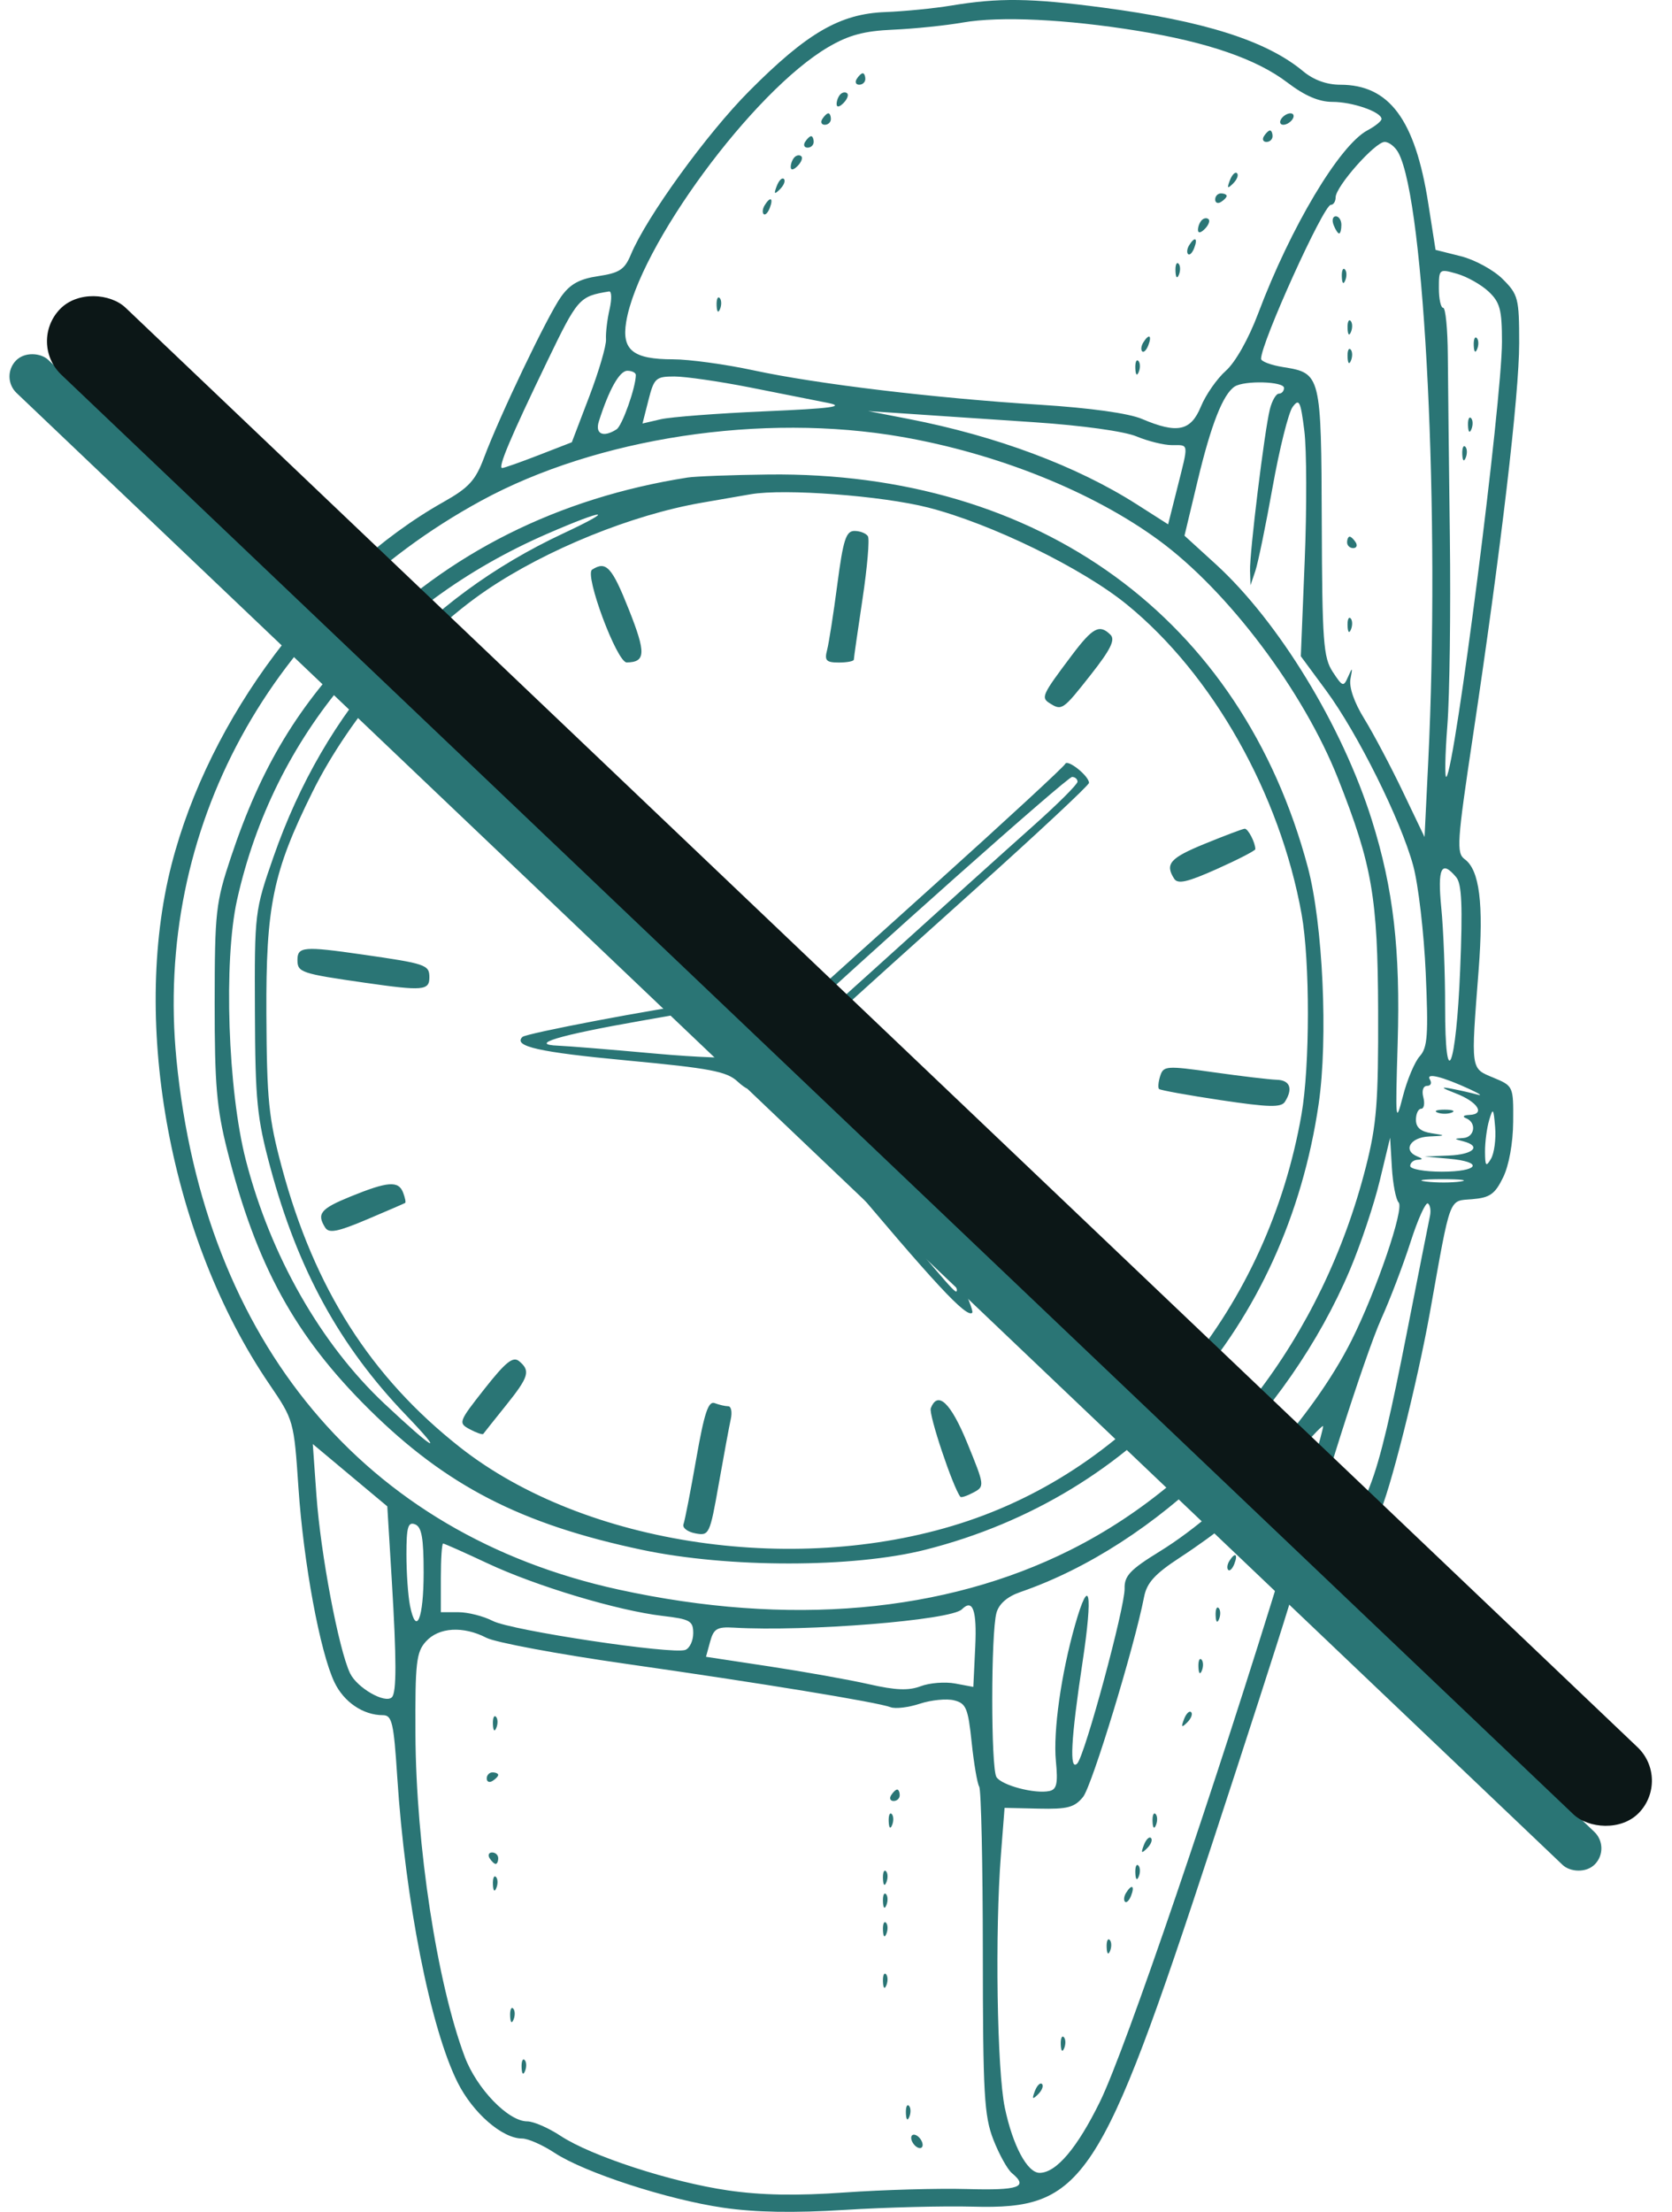 <svg width="242" height="320" viewBox="0 0 242 320" fill="none" xmlns="http://www.w3.org/2000/svg">
<path fill-rule="evenodd" clip-rule="evenodd" d="M137.693 0.803C135.182 1.218 130.882 1.642 128.137 1.746C121.572 1.995 116.818 4.753 108.436 13.179C102.283 19.364 93.563 31.407 91.308 36.834C90.411 38.994 89.661 39.488 86.594 39.948C83.853 40.357 82.513 41.099 81.204 42.933C79.272 45.636 72.331 60.136 70.043 66.243C68.823 69.499 67.848 70.565 64.225 72.604C46.034 82.838 30.27 103.84 24.828 125.089C18.897 148.246 24.748 179.36 38.956 200.218C42.519 205.45 42.54 205.523 43.198 215.247C43.934 226.135 46.311 238.983 48.402 243.376C49.767 246.244 52.563 248.143 55.422 248.143C56.739 248.143 56.99 249.225 57.493 257.041C58.644 274.929 62.3 293.431 66.237 301.285C68.448 305.698 72.7 309.391 75.57 309.391C76.426 309.391 78.532 310.319 80.25 311.452C84.591 314.315 96.605 318.224 104.693 319.403C109.335 320.079 114.87 320.178 122.296 319.715C128.253 319.344 136.573 319.133 140.786 319.246C156.841 319.677 159.271 315.996 175.434 266.766C180.217 252.199 185.11 237.053 186.308 233.109C188.216 226.827 188.76 225.87 190.693 225.389C194.245 224.505 198.241 221.683 199.57 219.121C201.054 216.26 205.133 200.109 206.977 189.792C210.021 172.765 209.642 173.778 213.079 173.493C215.645 173.28 216.37 172.77 217.556 170.342C218.407 168.6 218.987 165.388 219.011 162.283C219.051 157.153 219.033 157.114 216.146 155.911C212.82 154.526 212.881 154.973 214.015 140.298C214.755 130.731 214.141 125.869 211.995 124.304C210.775 123.415 210.881 121.85 213.19 106.487C217.231 79.607 219.882 57.092 219.882 49.648C219.882 43.156 219.742 42.614 217.492 40.371C216.178 39.061 213.455 37.575 211.44 37.07L207.778 36.151L206.714 29.377C204.816 17.294 201.084 12.267 194.002 12.26C192.018 12.258 190.133 11.575 188.606 10.305C183.291 5.882 174.231 3.014 159.443 1.074C149.14 -0.279 144.585 -0.336 137.693 0.803ZM164.674 4.462C174.778 6.101 181.873 8.548 186.311 11.925C188.863 13.868 190.895 14.74 192.869 14.74C195.77 14.74 199.957 16.203 199.957 17.216C199.957 17.521 199.039 18.261 197.917 18.859C193.873 21.017 186.807 32.855 182.096 45.364C180.715 49.03 178.804 52.419 177.427 53.641C176.144 54.779 174.52 57.107 173.817 58.813C172.349 62.377 170.401 62.786 165.27 60.605C163.353 59.791 157.778 59.016 150.561 58.56C135.188 57.589 118.266 55.56 109.091 53.585C105.003 52.705 99.751 51.985 97.419 51.985C91.642 51.985 89.968 50.658 90.628 46.602C92.399 35.719 108.974 13.185 119.904 6.799C122.87 5.066 125.077 4.476 129.285 4.294C132.311 4.162 136.842 3.696 139.354 3.259C144.737 2.322 154.274 2.775 164.674 4.462ZM123.995 11.429C123.713 11.885 123.878 12.257 124.361 12.257C124.845 12.257 125.241 11.885 125.241 11.429C125.241 10.974 125.076 10.602 124.874 10.602C124.673 10.602 124.278 10.974 123.995 11.429ZM121.643 13.637C121.339 13.94 121.09 14.573 121.09 15.044C121.09 15.562 121.477 15.513 122.072 14.92C122.612 14.381 122.861 13.748 122.626 13.513C122.39 13.278 121.947 13.333 121.643 13.637ZM119.014 17.223C118.732 17.678 118.897 18.051 119.38 18.051C119.863 18.051 120.259 17.678 120.259 17.223C120.259 16.768 120.095 16.395 119.893 16.395C119.692 16.395 119.296 16.768 119.014 17.223ZM185.429 17.223C185.147 17.678 185.289 18.051 185.746 18.051C186.203 18.051 186.807 17.678 187.089 17.223C187.372 16.768 187.229 16.395 186.772 16.395C186.316 16.395 185.711 16.768 185.429 17.223ZM182.938 19.706C182.656 20.161 182.821 20.534 183.304 20.534C183.788 20.534 184.184 20.161 184.184 19.706C184.184 19.251 184.019 18.878 183.817 18.878C183.616 18.878 183.221 19.251 182.938 19.706ZM116.524 20.534C116.241 20.989 116.407 21.361 116.89 21.361C117.373 21.361 117.769 20.989 117.769 20.534C117.769 20.079 117.605 19.706 117.403 19.706C117.201 19.706 116.806 20.079 116.524 20.534ZM202.404 22.107C206.231 29.236 208.455 74.802 206.711 110.336L206.183 121.096L203.013 114.474C201.27 110.833 198.773 106.12 197.467 104.001C195.988 101.605 195.232 99.416 195.465 98.207C195.79 96.526 195.745 96.483 195.128 97.89C194.457 99.42 194.327 99.379 192.896 97.202C191.538 95.137 191.369 92.832 191.308 75.634C191.233 54.166 191.187 53.982 185.736 53.113C183.969 52.832 182.523 52.291 182.523 51.91C182.523 49.593 191.566 29.638 192.617 29.638C193.001 29.638 193.316 29.146 193.316 28.546C193.316 26.99 199.03 20.534 200.408 20.534C201.041 20.534 201.94 21.242 202.404 22.107ZM115.002 22.741C114.697 23.044 114.448 23.677 114.448 24.148C114.448 24.666 114.835 24.617 115.43 24.024C115.971 23.485 116.22 22.852 115.984 22.617C115.748 22.381 115.306 22.437 115.002 22.741ZM178.01 26.085C177.56 27.264 177.655 27.36 178.475 26.549C179.043 25.986 179.298 25.319 179.042 25.064C178.787 24.809 178.323 25.269 178.01 26.085ZM112.426 26.913C111.976 28.092 112.071 28.187 112.891 27.376C113.459 26.814 113.713 26.146 113.458 25.892C113.202 25.637 112.738 26.097 112.426 26.913ZM175.882 28.859C175.882 29.341 176.255 29.506 176.712 29.224C177.169 28.943 177.542 28.549 177.542 28.348C177.542 28.147 177.169 27.983 176.712 27.983C176.255 27.983 175.882 28.378 175.882 28.859ZM110.678 29.694C110.377 30.179 110.309 30.754 110.526 30.971C110.744 31.188 111.143 30.79 111.414 30.088C111.975 28.629 111.497 28.373 110.678 29.694ZM173.945 31.846C173.64 32.148 173.391 32.782 173.391 33.253C173.391 33.771 173.778 33.722 174.373 33.128C174.914 32.59 175.163 31.956 174.927 31.721C174.691 31.485 174.249 31.542 173.945 31.846ZM193.015 32.535C193.278 33.218 193.64 33.776 193.82 33.776C193.999 33.776 194.146 33.218 194.146 32.535C194.146 31.852 193.784 31.294 193.341 31.294C192.9 31.294 192.753 31.852 193.015 32.535ZM172.112 35.487C171.811 35.972 171.742 36.547 171.96 36.764C172.178 36.981 172.577 36.584 172.847 35.881C173.409 34.423 172.93 34.166 172.112 35.487ZM170.136 39.225C170.176 40.189 170.373 40.386 170.638 39.726C170.877 39.128 170.848 38.414 170.572 38.139C170.296 37.864 170.1 38.353 170.136 39.225ZM194.211 40.053C194.251 41.017 194.448 41.213 194.713 40.553C194.953 39.956 194.923 39.242 194.647 38.967C194.372 38.692 194.176 39.18 194.211 40.053ZM215.448 42.177C217.104 43.728 217.391 44.804 217.391 49.444C217.391 58.035 210.59 111.245 209.346 112.389C209.089 112.625 209.152 109.281 209.486 104.956C209.82 100.632 209.982 88.341 209.847 77.643C209.711 66.945 209.579 55.12 209.552 51.364C209.526 47.609 209.224 44.536 208.882 44.536C208.539 44.536 208.259 43.258 208.259 41.697C208.259 38.904 208.301 38.87 210.882 39.608C212.325 40.02 214.38 41.177 215.448 42.177ZM88.227 44.743C87.886 46.222 87.655 48.178 87.711 49.088C87.769 49.999 86.678 53.723 85.289 57.365L82.763 63.986L77.964 65.849C75.324 66.873 72.947 67.711 72.679 67.711C72.017 67.711 73.914 63.222 79.211 52.253C83.628 43.105 83.834 42.873 88.155 42.166C88.535 42.104 88.566 43.264 88.227 44.743ZM103.721 44.191C103.761 45.155 103.958 45.352 104.223 44.692C104.463 44.094 104.433 43.38 104.157 43.105C103.882 42.83 103.686 43.319 103.721 44.191ZM195.042 47.502C195.081 48.466 195.278 48.662 195.543 48.002C195.783 47.405 195.753 46.691 195.477 46.416C195.202 46.141 195.006 46.629 195.042 47.502ZM165.47 49.558C165.169 50.043 165.101 50.618 165.319 50.835C165.536 51.052 165.935 50.654 166.206 49.952C166.767 48.493 166.289 48.237 165.47 49.558ZM213.306 49.985C213.345 50.949 213.542 51.145 213.807 50.486C214.047 49.888 214.017 49.174 213.741 48.899C213.466 48.624 213.27 49.112 213.306 49.985ZM195.042 51.64C195.081 52.604 195.278 52.8 195.543 52.141C195.783 51.543 195.753 50.829 195.477 50.554C195.202 50.279 195.006 50.768 195.042 51.64ZM164.325 53.295C164.365 54.26 164.561 54.456 164.826 53.796C165.066 53.199 165.036 52.484 164.761 52.209C164.485 51.935 164.289 52.423 164.325 53.295ZM92.028 54.261C92.015 56.073 90.058 61.587 89.243 62.112C87.314 63.352 86.092 62.801 86.68 60.955C88.146 56.348 89.671 53.641 90.799 53.641C91.478 53.641 92.031 53.92 92.028 54.261ZM108.507 56.045C112.916 56.911 118.018 57.925 119.844 58.295C122.41 58.816 120.332 59.092 110.712 59.508C103.863 59.804 97.075 60.322 95.627 60.658L92.994 61.271L93.86 57.869C94.666 54.705 94.926 54.468 97.608 54.468C99.193 54.468 104.097 55.178 108.507 56.045ZM185.844 56.124C185.844 56.579 185.511 56.951 185.103 56.951C184.697 56.951 184.108 57.964 183.797 59.203C183.02 62.291 180.848 79.989 180.928 82.578L180.994 84.678L181.693 82.609C182.077 81.471 183.204 76 184.197 70.452C185.189 64.903 186.489 59.699 187.085 58.886C188.036 57.589 188.244 58.011 188.786 62.334C189.126 65.043 189.15 73.488 188.839 81.1L188.276 94.941L191.939 99.902C196.489 106.064 202.746 118.641 204.541 125.234C205.284 127.965 206.101 134.958 206.356 140.773C206.751 149.746 206.619 151.566 205.491 152.809C204.761 153.614 203.66 156.23 203.046 158.621C201.998 162.706 201.952 162.247 202.292 150.98C202.701 137.425 201.677 128.565 198.552 118.633C194.265 105.001 185.045 89.9 175.943 81.604L171.439 77.499L173.354 69.501C175.29 61.414 177.012 57.04 178.696 55.929C180.08 55.016 185.844 55.173 185.844 56.124ZM149.726 61.09C156.607 61.551 162.727 62.401 164.5 63.14C166.164 63.833 168.472 64.4 169.629 64.4C172.117 64.4 172.064 63.979 170.401 70.581L169.071 75.859L164.541 72.97C155.85 67.428 144.268 63.093 131.519 60.614L125.656 59.475L131.817 59.887C135.206 60.115 143.265 60.655 149.726 61.09ZM212.475 61.572C212.515 62.536 212.712 62.733 212.977 62.073C213.217 61.475 213.187 60.761 212.911 60.486C212.636 60.212 212.44 60.7 212.475 61.572ZM130.532 63.208C144.404 65.626 158.132 71.142 167.689 78.136C177.76 85.507 188.665 99.998 193.672 112.664C198.612 125.163 199.414 129.821 199.467 146.34C199.509 159.46 199.256 162.672 197.703 168.784C191.428 193.467 175.746 213.804 154.946 224.231C136.738 233.359 114.154 235.343 89.551 229.976C52.747 221.947 29.541 194.142 25.539 153.276C22.275 119.954 39.112 89.084 69.618 72.457C86.375 63.324 110.337 59.686 130.532 63.208ZM211.645 65.71C211.685 66.675 211.882 66.871 212.147 66.211C212.387 65.614 212.357 64.899 212.081 64.625C211.805 64.35 211.61 64.838 211.645 65.71ZM99.505 69.09C80.813 72.022 64.878 79.993 52.394 92.659C43.169 102.016 37.805 110.881 33.43 123.993C31.226 130.601 31.082 131.883 31.071 145.098C31.062 156.921 31.354 160.336 32.905 166.477C37.093 183.056 42.692 193.278 53.385 203.863C64.597 214.962 75.39 220.519 92.927 224.223C105.415 226.861 123.517 226.852 133.958 224.203C164.57 216.435 186.139 191.988 190.859 159.709C192.239 150.278 191.477 133.676 189.288 125.463C179.695 89.472 150.457 68.193 111.226 68.651C105.921 68.713 100.646 68.91 99.505 69.09ZM134.373 73.438C143.466 75.766 156.651 82.203 163.105 87.465C175.523 97.591 185.266 114.853 188.392 132.269C189.611 139.065 189.601 154.209 188.373 161.239C183.51 189.063 164.982 211.64 140.125 220.031C115.926 228.2 84.711 223.676 66.553 209.366C53.635 199.186 45.482 186.371 40.783 168.857C38.883 161.779 38.618 159.151 38.556 146.753C38.478 131.038 39.493 126.142 45.226 114.577C50.64 103.653 60.785 91.902 70.448 85.357C79.119 79.485 91.46 74.48 101.58 72.73C104.32 72.257 107.495 71.706 108.637 71.508C113.524 70.658 127.655 71.719 134.373 73.438ZM81.545 77.163C61.34 86.617 47.038 102.574 39.576 123.993C36.868 131.764 36.837 132.025 36.894 146.34C36.945 159.242 37.189 161.705 39.122 168.887C43.097 183.651 49.14 194.695 58.696 204.66C64.579 210.795 62.982 209.965 55.628 203.066C46.416 194.421 39.15 181.658 35.586 167.859C32.977 157.757 32.341 139.015 34.309 130.198C39.617 106.413 55.664 87.472 79.173 77.24C87.625 73.562 89.362 73.505 81.545 77.163ZM121.194 84.529C120.638 88.771 119.97 93.054 119.709 94.047C119.311 95.562 119.585 95.852 121.408 95.852C122.603 95.852 123.58 95.663 123.58 95.432C123.58 95.202 124.146 91.263 124.835 86.68C125.526 82.096 125.878 78.001 125.617 77.58C125.356 77.16 124.482 76.815 123.675 76.815C122.449 76.815 122.04 78.085 121.194 84.529ZM194.976 78.471C194.976 78.926 195.372 79.298 195.855 79.298C196.338 79.298 196.504 78.926 196.221 78.471C195.939 78.016 195.544 77.643 195.342 77.643C195.14 77.643 194.976 78.016 194.976 78.471ZM85.699 82.415C84.557 83.155 89.297 95.858 90.708 95.839C93.465 95.8 93.518 94.482 91.019 88.188C88.568 82.016 87.725 81.102 85.699 82.415ZM195.042 90.541C195.081 91.505 195.278 91.701 195.543 91.041C195.783 90.444 195.753 89.73 195.477 89.455C195.202 89.18 195.006 89.668 195.042 90.541ZM155.127 94.811C150.824 100.528 150.639 100.925 151.918 101.732C153.691 102.851 153.828 102.758 157.868 97.63C160.743 93.983 161.449 92.553 160.73 91.837C159.144 90.256 158.164 90.776 155.127 94.811ZM57.667 104.617C56.992 106.369 57.195 106.622 62.629 110.801C67.05 114.202 67.376 114.319 68.431 112.879C69.442 111.501 69.064 110.968 64.497 107.327C58.942 102.9 58.409 102.689 57.667 104.617ZM154.176 110.518C154.014 110.902 145.549 118.719 135.363 127.889L116.844 144.563L112.196 142.969C109.639 142.091 107.462 141.374 107.358 141.374C107.255 141.374 106.989 142.064 106.768 142.908C106.466 144.059 105.248 144.589 101.897 145.029C94.646 145.982 76.136 149.497 75.611 150.022C74.244 151.384 78.011 152.229 90.817 153.429C102.785 154.553 105.178 155.008 106.745 156.46C108.094 157.712 108.873 157.935 109.651 157.293C110.461 156.624 113.118 159.289 120.877 168.553C135.253 185.715 139.902 190.722 140.718 189.923C141.11 189.539 136.976 180.508 131.506 169.797C123.662 154.439 121.824 150.221 122.736 149.659C123.706 149.061 123.711 148.736 122.765 147.599C121.804 146.446 121.873 146.035 123.233 144.773C124.109 143.96 132.203 136.673 141.222 128.58C150.24 120.485 157.618 113.593 157.618 113.263C157.618 112.262 154.491 109.769 154.176 110.518ZM155.957 113.093C155.957 113.472 153.062 116.356 149.523 119.503C145.985 122.65 135.371 132.21 125.938 140.748C116.505 149.286 108.566 156.272 108.297 156.272C106.876 156.272 108.302 154.269 112.58 150.254C125.103 138.502 154.467 112.405 155.168 112.405C155.602 112.405 155.957 112.715 155.957 113.093ZM174.429 122.052C169.343 124.126 168.582 124.987 169.943 127.124C170.467 127.95 171.857 127.634 176.156 125.711C179.202 124.348 181.693 123.063 181.693 122.854C181.693 121.896 180.631 119.858 180.151 119.895C179.858 119.917 177.283 120.887 174.429 122.052ZM210.774 126.918C211.576 127.882 211.713 131.106 211.34 140.277C210.757 154.619 209.146 158.521 209.161 145.554C209.167 140.877 208.918 134.484 208.608 131.349C208.035 125.554 208.628 124.341 210.774 126.918ZM43.052 138.875C43.052 140.678 43.553 140.848 52.759 142.171C61.229 143.388 62.147 143.312 62.147 141.389C62.147 139.586 61.646 139.416 52.44 138.094C43.97 136.876 43.052 136.952 43.052 138.875ZM114.448 146.349C114.448 147.283 110.322 150.778 109.816 150.274C109.547 150.006 109.12 148.248 108.868 146.367L108.407 142.946L111.428 144.382C113.089 145.173 114.448 146.057 114.448 146.349ZM107.954 148.882C108.164 151.071 107.9 152.463 107.201 152.853C106.608 153.183 100.992 152.987 94.72 152.417C88.448 151.848 82.196 151.339 80.826 151.287C76.36 151.119 80.812 149.781 92.863 147.671C108.441 144.942 107.571 144.871 107.954 148.882ZM130.588 170.641C134.952 179.001 138.51 186.171 138.494 186.575C138.46 187.405 138.532 187.486 124.482 170.673C118.813 163.89 113.587 157.655 112.869 156.816C111.65 155.395 111.812 155.081 115.269 152.141L118.976 148.99L120.814 152.215C121.825 153.99 126.224 162.281 130.588 170.641ZM167.924 155.667C167.651 156.523 167.576 157.371 167.755 157.55C167.935 157.729 171.957 158.457 176.693 159.166C183.638 160.206 185.433 160.25 185.976 159.398C187.174 157.516 186.717 156.273 184.806 156.217C183.778 156.187 179.672 155.701 175.679 155.136C168.81 154.165 168.393 154.194 167.924 155.667ZM212.825 157.627C214.195 158.261 214.627 158.586 213.785 158.349C212.945 158.113 211.263 157.732 210.05 157.502C208.426 157.195 208.598 157.374 210.7 158.184C213.885 159.409 215.027 161.203 212.686 161.303C211.814 161.34 211.607 161.546 212.202 161.786C213.759 162.412 213.451 164.534 211.787 164.644C210.403 164.735 210.403 164.759 211.787 165.119C214.484 165.821 213.265 167.031 209.712 167.176L206.183 167.32L209.712 167.637C214.827 168.097 214.044 169.514 208.674 169.514C206.163 169.514 204.108 169.142 204.108 168.687C204.108 168.232 204.575 167.829 205.146 167.794C205.976 167.742 205.976 167.645 205.146 167.311C203.003 166.449 204.096 164.549 206.806 164.424C209.317 164.309 209.346 164.276 207.221 163.956C205.637 163.717 204.938 163.121 204.938 162.011C204.938 161.13 205.277 160.41 205.69 160.41C206.105 160.41 206.247 159.665 206.009 158.755C205.757 157.793 205.983 157.099 206.55 157.099C207.088 157.099 207.271 156.687 206.959 156.183C206.315 155.144 208.752 155.744 212.825 157.627ZM208.051 160.958C208.623 161.188 209.557 161.188 210.127 160.958C210.698 160.729 210.231 160.541 209.089 160.541C207.948 160.541 207.481 160.729 208.051 160.958ZM215.805 167.638C215.082 168.875 214.949 168.718 214.937 166.618C214.929 165.252 215.198 163.203 215.535 162.065C216.086 160.199 216.171 160.299 216.402 163.086C216.543 164.785 216.275 166.834 215.805 167.638ZM202.434 173.965C203.288 174.823 199.201 186.786 195.614 193.931C189.988 205.132 178.2 218.086 167.814 224.478C163.587 227.079 162.724 227.991 162.772 229.809C162.841 232.493 157.005 254.042 155.913 255.137C154.752 256.299 154.996 251.636 156.68 240.487C158.22 230.296 157.701 227.718 155.597 235.107C153.581 242.189 152.413 250.499 152.828 254.803C153.139 258.028 152.952 258.886 151.889 259.116C149.792 259.566 144.991 258.304 144.226 257.1C143.409 255.816 143.412 236.234 144.229 233.322C144.592 232.028 145.803 230.979 147.684 230.33C167.393 223.527 186.405 204.943 195.394 183.694C196.93 180.063 198.865 174.28 199.695 170.843L201.202 164.594L201.457 168.916C201.598 171.294 202.038 173.566 202.434 173.965ZM211.387 170.934C210.139 171.123 207.898 171.126 206.406 170.942C204.914 170.758 205.934 170.603 208.674 170.599C211.414 170.594 212.635 170.744 211.387 170.934ZM50.732 173.109C46.38 174.88 45.795 175.602 47.08 177.62C47.613 178.459 48.908 178.204 53.085 176.435C56.014 175.196 58.513 174.115 58.638 174.035C58.763 173.955 58.629 173.278 58.342 172.53C57.674 170.793 56.134 170.911 50.732 173.109ZM206.966 175.93C206.796 176.726 205.313 184.211 203.671 192.563C199.083 215.882 197.684 219.419 191.863 222.411C190.314 223.208 189.995 223.152 189.995 222.083C189.995 219.828 197.525 196.101 199.931 190.777C201.204 187.959 203.106 182.973 204.156 179.696C205.207 176.42 206.339 173.906 206.67 174.11C207.001 174.315 207.135 175.133 206.966 175.93ZM161.06 184.623C159.467 186.21 159.995 187.188 164.077 190.206C166.232 191.799 168.531 193.61 169.184 194.229C170.191 195.183 170.537 195.132 171.44 193.901C172.796 192.052 172.636 191.825 166.834 187.375C163.209 184.593 161.774 183.91 161.06 184.623ZM70.133 200.925C66.356 205.718 66.299 205.875 68.006 206.785C68.971 207.3 69.846 207.598 69.95 207.447C70.054 207.297 71.517 205.459 73.2 203.364C76.552 199.19 76.815 198.317 75.137 196.929C74.251 196.196 73.195 197.039 70.133 200.925ZM100.769 211.068C99.947 215.754 99.119 220.006 98.927 220.517C98.735 221.029 99.506 221.623 100.639 221.839C102.639 222.22 102.739 222.009 104.029 214.703C104.761 210.562 105.544 206.336 105.769 205.311C105.994 204.287 105.828 203.449 105.4 203.449C104.972 203.449 104.091 203.246 103.442 202.998C102.523 202.646 101.933 204.426 100.769 211.068ZM134.718 203.745C134.386 204.608 137.9 215.116 139.002 216.552C139.117 216.702 139.966 216.423 140.886 215.932C142.537 215.051 142.524 214.948 140.025 208.83C137.618 202.937 135.727 201.125 134.718 203.745ZM185.848 225.919C176.031 257.997 162.896 296.531 159.226 304.02C155.923 310.76 152.876 314.357 150.468 314.357C148.69 314.357 146.589 310.428 145.436 304.945C144.302 299.55 143.994 279.541 144.872 268.296L145.398 261.551L150.345 261.664C154.509 261.759 155.525 261.491 156.759 259.971C158.045 258.387 164.184 238.27 165.592 231.025C165.989 228.985 167.16 227.701 170.785 225.333C173.361 223.652 176.306 221.515 177.331 220.584C178.357 219.654 179.444 219.14 179.748 219.442C180.051 219.745 180.707 219.3 181.204 218.453C182.507 216.235 191.185 206.015 191.499 206.328C191.644 206.473 189.102 215.289 185.848 225.919ZM56.709 228.693C57.401 240.125 57.405 244.869 56.723 245.549C55.745 246.525 51.686 244.199 50.667 242.079C49.024 238.661 46.401 224.791 45.8 216.336L45.272 208.916L50.663 213.425L56.056 217.933L56.709 228.693ZM61.316 227.491C61.316 234.199 60.246 236.807 59.342 232.301C59.058 230.885 58.826 227.551 58.826 224.891C58.826 220.932 59.052 220.141 60.071 220.53C61.032 220.898 61.316 222.491 61.316 227.491ZM70.57 226.177C77.595 229.473 89.409 233.021 95.883 233.779C99.88 234.247 100.335 234.503 100.335 236.282C100.335 237.372 99.824 238.459 99.199 238.698C97.361 239.401 74.007 235.894 71.326 234.511C69.975 233.814 67.731 233.245 66.339 233.245H63.807V228.279C63.807 225.548 63.955 223.313 64.136 223.313C64.317 223.313 67.212 224.602 70.57 226.177ZM177.923 225.851C177.622 226.336 177.554 226.912 177.771 227.129C177.989 227.345 178.388 226.948 178.659 226.245C179.22 224.787 178.742 224.53 177.923 225.851ZM141.153 238.233L140.876 244.054L138.238 243.56C136.788 243.29 134.549 243.466 133.263 243.953C131.52 244.614 129.621 244.542 125.8 243.671C122.981 243.029 116.515 241.873 111.43 241.1L102.184 239.698L102.782 237.506C103.293 235.63 103.789 235.338 106.215 235.479C116.7 236.088 137.634 234.408 139.216 232.83C140.8 231.251 141.404 232.937 141.153 238.233ZM175.947 233.728C175.987 234.692 176.184 234.888 176.449 234.228C176.689 233.631 176.659 232.916 176.383 232.642C176.108 232.367 175.912 232.855 175.947 233.728ZM70.41 236.95C71.715 237.622 80.755 239.31 90.501 240.702C110.205 243.514 127.019 246.268 128.912 246.992C129.595 247.253 131.496 247.025 133.137 246.484C134.779 245.945 137.005 245.724 138.086 245.994C139.83 246.431 140.117 247.117 140.635 252.074C140.956 255.147 141.448 258.034 141.729 258.489C142.01 258.944 142.245 269.745 142.252 282.491C142.262 302.913 142.443 306.127 143.774 309.546C144.606 311.68 145.819 313.868 146.471 314.406C148.896 316.413 147.49 316.91 139.976 316.701C135.753 316.583 127.793 316.806 122.288 317.196C115.284 317.691 110.199 317.601 105.356 316.895C97.138 315.698 85.56 311.925 81.128 309.001C79.384 307.85 77.214 306.908 76.306 306.908C73.566 306.908 68.997 302.18 67.258 297.547C63.249 286.861 60.211 266.987 60.13 250.922C60.078 240.525 60.248 239.023 61.653 237.473C63.514 235.419 67.035 235.209 70.41 236.95ZM173.457 241.177C173.497 242.141 173.693 242.337 173.958 241.677C174.198 241.08 174.168 240.365 173.893 240.091C173.617 239.816 173.421 240.304 173.457 241.177ZM171.369 248.728C170.919 249.908 171.014 250.003 171.834 249.192C172.402 248.63 172.657 247.962 172.401 247.708C172.145 247.453 171.681 247.912 171.369 248.728ZM71.344 249.453C71.384 250.418 71.581 250.614 71.846 249.954C72.086 249.356 72.056 248.642 71.78 248.367C71.504 248.093 71.308 248.581 71.344 249.453ZM70.448 257.296C70.448 257.778 70.822 257.943 71.279 257.661C71.735 257.38 72.109 256.986 72.109 256.785C72.109 256.584 71.735 256.42 71.279 256.42C70.822 256.42 70.448 256.815 70.448 257.296ZM128.976 259.73C128.694 260.186 128.859 260.558 129.343 260.558C129.826 260.558 130.222 260.186 130.222 259.73C130.222 259.275 130.057 258.903 129.856 258.903C129.654 258.903 129.259 259.275 128.976 259.73ZM128.627 263.524C128.667 264.488 128.864 264.684 129.128 264.024C129.368 263.427 129.338 262.713 129.063 262.438C128.787 262.163 128.591 262.651 128.627 263.524ZM166.815 263.524C166.855 264.488 167.052 264.684 167.317 264.024C167.557 263.427 167.527 262.713 167.251 262.438C166.976 262.163 166.78 262.651 166.815 263.524ZM165.558 266.937C165.108 268.116 165.202 268.212 166.023 267.4C166.59 266.839 166.845 266.171 166.59 265.916C166.334 265.662 165.87 266.121 165.558 266.937ZM70.864 268.835C71.146 269.29 71.541 269.663 71.743 269.663C71.945 269.663 72.109 269.29 72.109 268.835C72.109 268.38 71.713 268.007 71.23 268.007C70.746 268.007 70.581 268.38 70.864 268.835ZM164.325 270.973C164.365 271.937 164.561 272.133 164.826 271.473C165.066 270.876 165.036 270.162 164.761 269.887C164.485 269.612 164.289 270.1 164.325 270.973ZM127.797 271.8C127.837 272.765 128.033 272.961 128.298 272.301C128.538 271.704 128.508 270.989 128.233 270.714C127.957 270.44 127.761 270.928 127.797 271.8ZM71.344 272.628C71.384 273.592 71.581 273.788 71.846 273.129C72.086 272.531 72.056 271.817 71.78 271.542C71.504 271.267 71.308 271.756 71.344 272.628ZM162.98 273.856C162.679 274.341 162.61 274.917 162.828 275.133C163.045 275.35 163.445 274.953 163.715 274.25C164.277 272.792 163.798 272.535 162.98 273.856ZM127.797 275.111C127.837 276.075 128.033 276.271 128.298 275.612C128.538 275.014 128.508 274.3 128.233 274.025C127.957 273.75 127.761 274.239 127.797 275.111ZM127.797 279.249C127.837 280.214 128.033 280.41 128.298 279.75C128.538 279.153 128.508 278.438 128.233 278.164C127.957 277.889 127.761 278.377 127.797 279.249ZM160.174 281.732C160.214 282.697 160.41 282.893 160.675 282.233C160.915 281.636 160.885 280.921 160.61 280.647C160.334 280.372 160.138 280.86 160.174 281.732ZM127.797 286.698C127.837 287.663 128.033 287.859 128.298 287.199C128.538 286.602 128.508 285.887 128.233 285.613C127.957 285.338 127.761 285.826 127.797 286.698ZM73.835 291.664C73.875 292.629 74.071 292.825 74.336 292.165C74.576 291.568 74.546 290.853 74.271 290.579C73.995 290.304 73.799 290.792 73.835 291.664ZM153.532 295.803C153.572 296.767 153.769 296.963 154.034 296.304C154.274 295.706 154.244 294.992 153.968 294.717C153.693 294.442 153.497 294.93 153.532 295.803ZM75.495 299.114C75.535 300.078 75.732 300.274 75.997 299.614C76.237 299.017 76.207 298.302 75.931 298.028C75.655 297.753 75.459 298.241 75.495 299.114ZM149.784 302.527C149.334 303.706 149.429 303.801 150.249 302.99C150.817 302.428 151.072 301.76 150.816 301.506C150.56 301.251 150.096 301.711 149.784 302.527ZM131.117 305.735C131.157 306.699 131.354 306.895 131.619 306.236C131.859 305.638 131.829 304.924 131.553 304.649C131.278 304.374 131.082 304.863 131.117 305.735ZM131.882 309.293C131.882 309.748 132.256 310.351 132.712 310.632C133.169 310.914 133.542 310.771 133.542 310.316C133.542 309.861 133.169 309.258 132.712 308.977C132.256 308.695 131.882 308.838 131.882 309.293Z" fill="#2A7575"/>
<rect width="6.631" height="315.697" rx="3.315" transform="matrix(0.692 -0.722 0.724 0.689 0 54.574)" fill="#2A7575"/>
<rect width="13.432" height="315.697" rx="6.716" transform="matrix(0.692 -0.722 0.724 0.689 4.016 49.589)" fill="#0C1717"/>
</svg>
